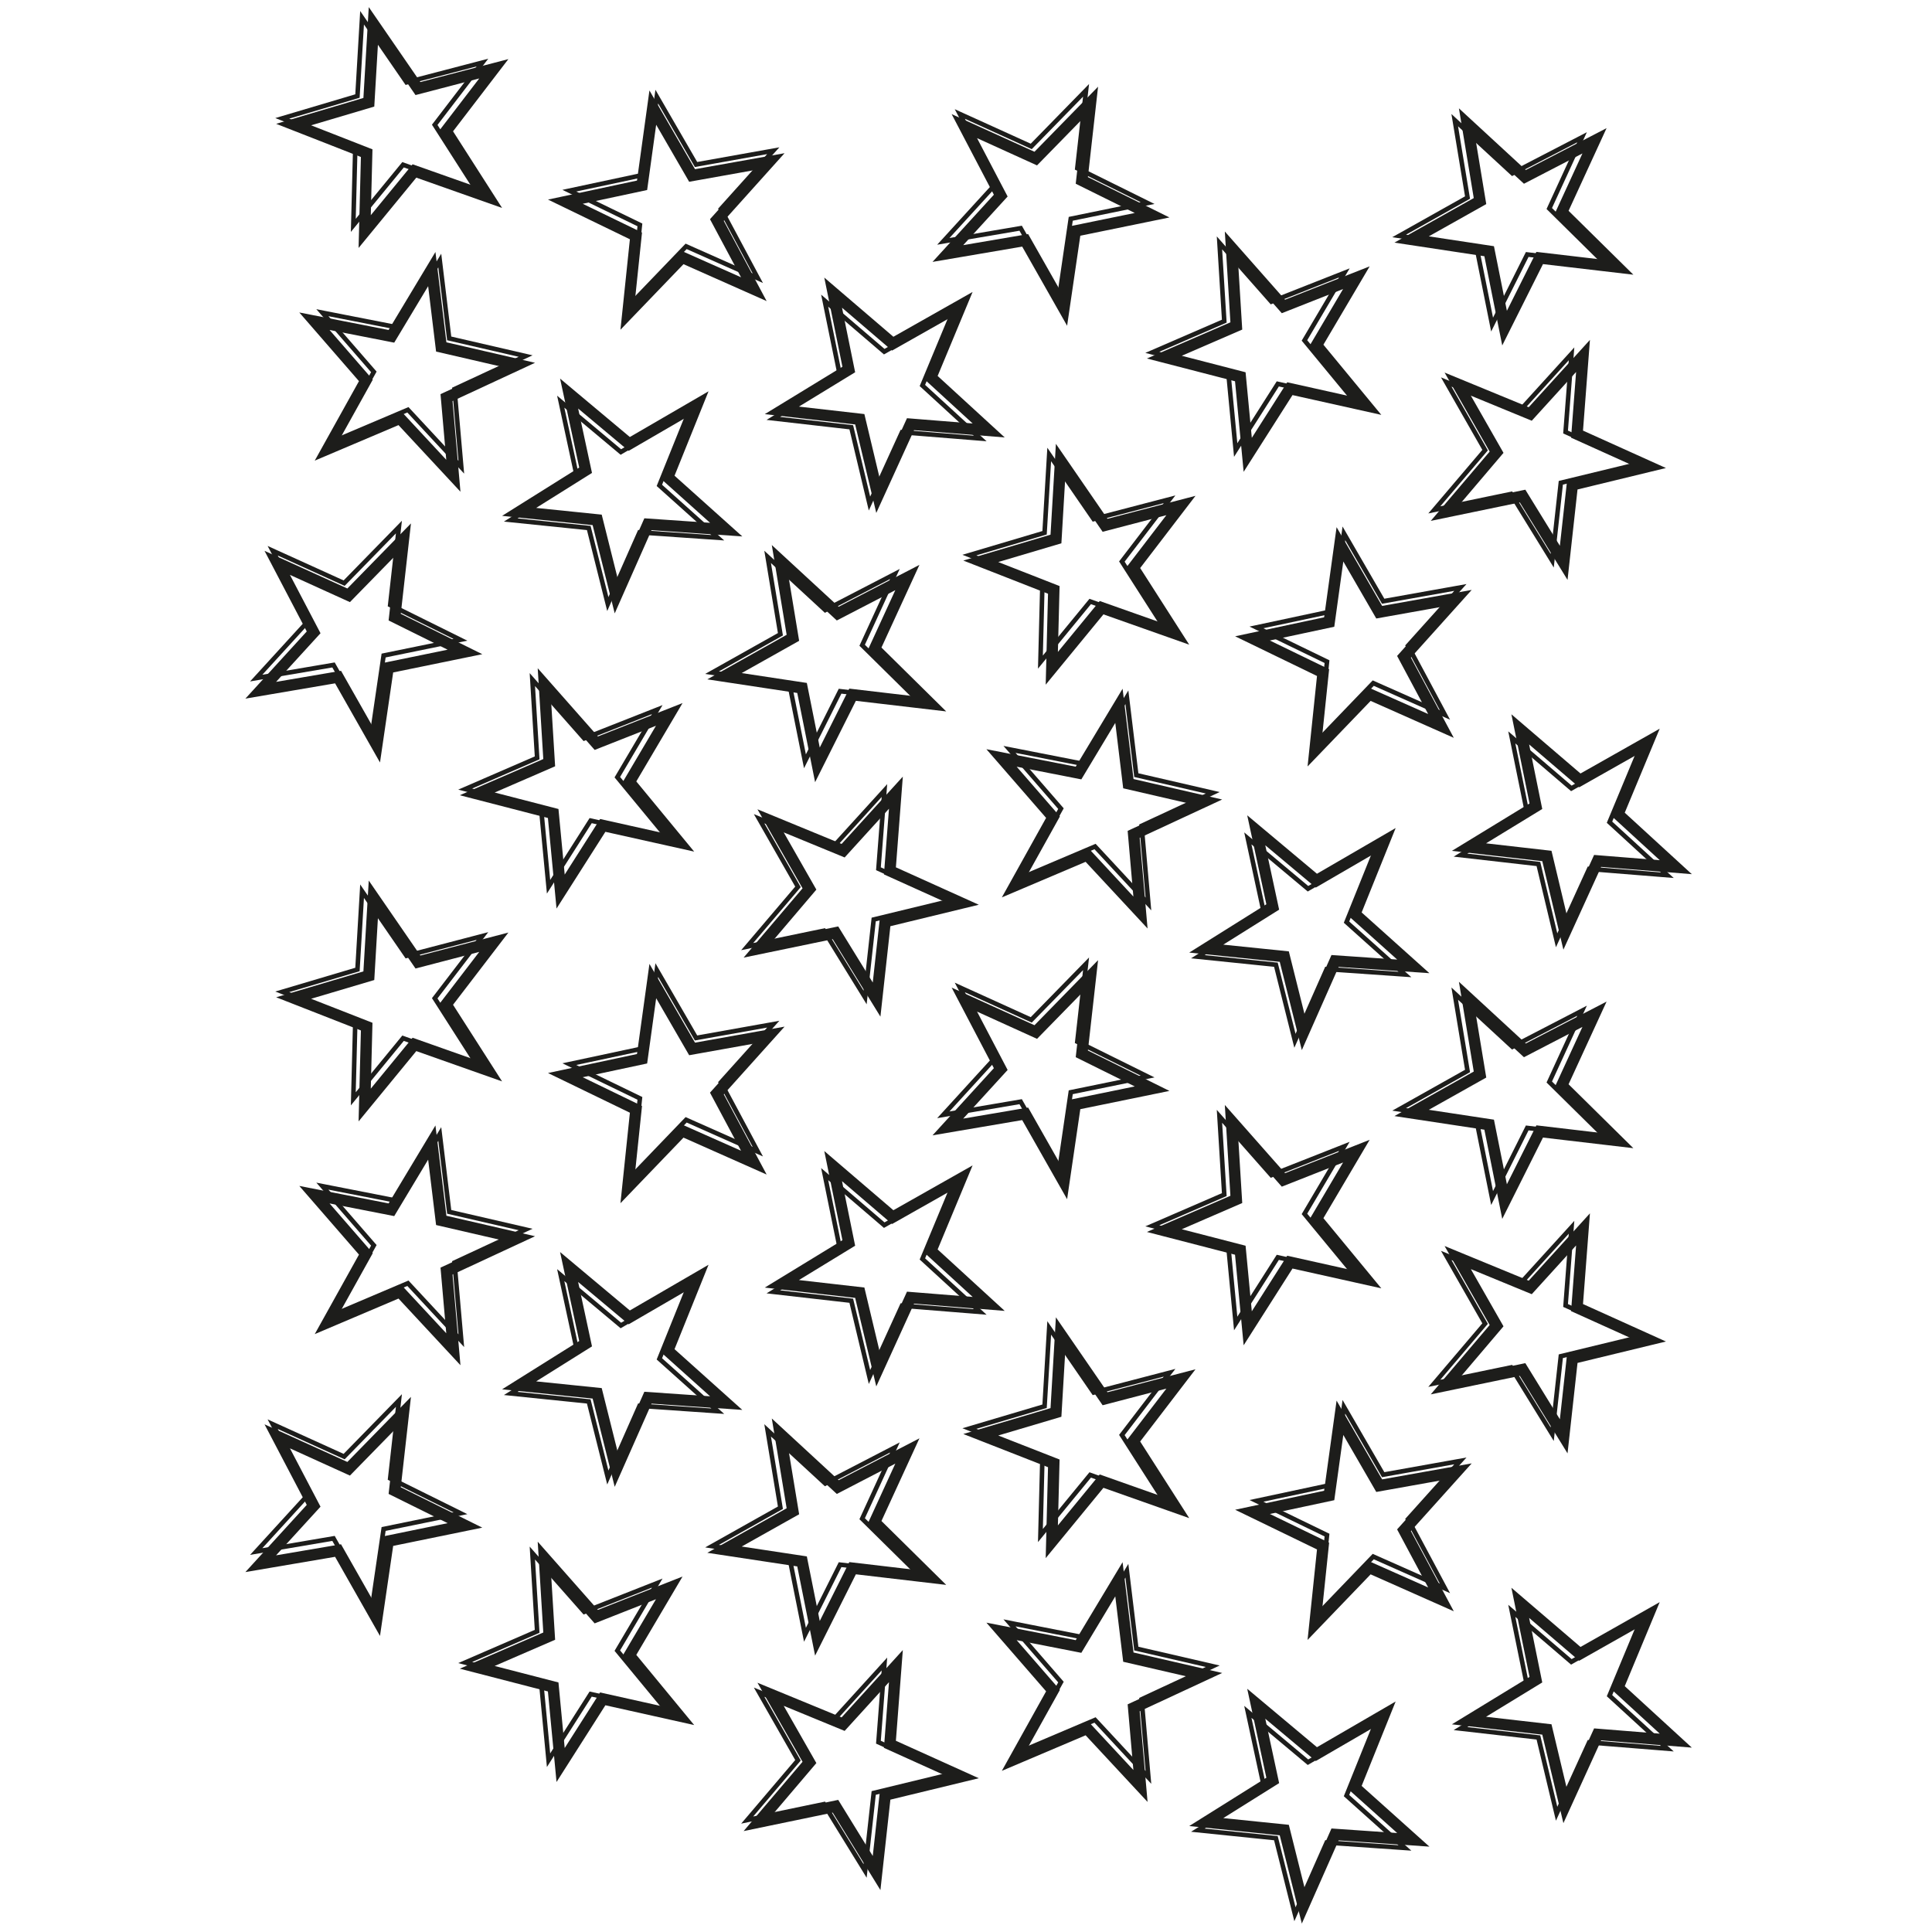 <svg xmlns="http://www.w3.org/2000/svg" viewBox="0 0 850.39 850.39"><defs><style>.cls-1,.cls-2{fill:none;stroke:#1d1d1b;stroke-miterlimit:10;}.cls-1{stroke-width:5px;}.cls-2{stroke-width:2px;}</style></defs><g id="Capa_2" data-name="Capa 2"><polygon class="cls-1" points="138.05 278.33 122.03 247.75 153.46 262.03 177.59 237.34 173.73 271.64 204.66 286.96 170.84 293.89 165.84 328.05 148.8 298.02 114.76 303.82 138.05 278.33"/><polygon class="cls-2" points="136.06 272.98 120.03 242.41 151.47 256.68 175.59 231.99 171.74 266.29 202.67 281.61 168.85 288.54 163.84 322.7 146.8 292.68 112.77 298.47 136.06 272.98"/><polygon class="cls-1" points="172.28 148.03 190.06 118.44 194.22 152.71 227.85 160.48 196.54 175.02 199.55 209.41 176.04 184.13 144.26 197.61 161.04 167.45 138.4 141.39 172.28 148.03"/><polygon class="cls-2" points="175.78 144.27 193.57 114.68 197.72 148.95 231.36 156.72 200.05 171.26 203.05 205.66 179.54 180.37 147.76 193.85 164.55 163.69 141.9 137.63 175.78 144.27"/><polygon class="cls-1" points="257.76 206.98 228.5 225.31 262.85 228.83 271.23 262.32 285.2 230.75 319.64 233.12 293.93 210.08 306.83 178.06 276.97 195.4 250.5 173.23 257.76 206.98"/><polygon class="cls-2" points="254.07 210.55 224.81 228.88 259.15 232.4 267.54 265.89 281.5 234.32 315.94 236.69 290.23 213.65 303.13 181.63 273.28 198.96 246.81 176.8 254.07 210.55"/><polygon class="cls-1" points="161.4 67.42 129.25 54.83 162.35 45.01 164.38 10.54 183.96 38.98 217.36 30.27 196.36 57.67 214.97 86.75 182.42 75.25 160.52 101.93 161.4 67.42"/><polygon class="cls-2" points="156.39 64.69 124.24 52.1 157.34 42.27 159.37 7.81 178.95 36.25 212.35 27.54 191.35 54.94 209.96 84.02 177.41 72.52 155.51 99.2 156.39 64.69"/><polygon class="cls-1" points="353.03 302.81 318.9 297.64 349 280.74 343.37 246.68 368.74 270.08 399.39 254.2 384.98 285.57 409.55 309.81 375.27 305.79 359.8 336.66 353.03 302.81"/><polygon class="cls-2" points="347.54 301.25 313.41 296.08 343.51 279.18 337.88 245.12 363.25 268.53 393.9 252.65 379.49 284.01 404.06 308.26 369.77 304.24 354.31 335.1 347.54 301.25"/><polygon class="cls-1" points="282.61 81.56 287.34 47.36 304.63 77.24 338.61 71.17 315.54 96.85 331.81 127.29 300.26 113.28 276.34 138.16 279.92 103.83 248.85 88.77 282.61 81.56"/><polygon class="cls-2" points="284.36 76.72 289.09 42.53 306.37 72.41 340.36 66.34 317.28 92.01 333.56 122.46 302.01 108.44 278.08 133.33 281.66 98.99 250.6 83.93 284.36 76.72"/><polygon class="cls-1" points="373.6 162.64 344.14 180.63 378.44 184.54 386.45 218.12 400.77 186.71 435.18 189.47 409.73 166.14 422.99 134.27 392.94 151.27 366.72 128.81 373.6 162.64"/><polygon class="cls-2" points="369.87 166.16 340.4 184.16 374.7 188.07 382.71 221.65 397.03 190.24 431.44 193 406 169.67 419.25 137.8 389.2 154.79 362.99 132.34 369.87 166.16"/><polygon class="cls-1" points="243.49 358.07 210.06 349.43 241.74 335.7 239.62 301.24 262.46 327.12 294.58 314.46 277.03 344.19 298.99 370.82 265.3 363.31 246.76 392.43 243.49 358.07"/><polygon class="cls-2" points="238.18 355.96 204.76 347.32 236.43 333.59 234.32 299.13 257.16 325.01 289.28 312.35 271.72 342.08 293.69 368.71 259.99 361.2 241.45 390.32 238.18 355.96"/><polygon class="cls-1" points="371.11 374.44 339.18 361.3 356.29 391.29 333.93 417.58 367.74 410.58 385.84 439.97 389.62 405.66 423.17 397.52 391.71 383.32 394.34 348.9 371.11 374.44"/><polygon class="cls-2" points="366.06 373.51 334.13 360.37 351.24 390.36 328.88 416.66 362.68 409.65 380.79 439.05 384.57 404.73 418.12 396.6 386.65 382.39 389.29 347.97 366.06 373.51"/><polygon class="cls-1" points="440.49 86.1 424.47 55.52 455.9 69.8 480.03 45.11 476.17 79.41 507.11 94.73 473.29 101.66 468.28 135.82 451.24 105.79 417.21 111.59 440.49 86.1"/><polygon class="cls-2" points="438.5 80.75 422.48 50.18 453.91 64.45 478.04 39.76 474.18 74.06 505.12 89.38 471.3 96.31 466.29 130.47 449.25 100.45 415.21 106.24 438.5 80.75"/><polygon class="cls-1" points="474.72 340.26 492.51 310.67 496.66 344.94 530.3 352.71 498.99 367.25 501.99 401.65 478.48 376.36 446.7 389.85 463.49 359.68 440.84 333.62 474.72 340.26"/><polygon class="cls-2" points="478.22 336.5 496.01 306.91 500.16 341.18 533.8 348.95 502.49 363.5 505.49 397.89 481.99 372.6 450.21 386.08 466.99 355.92 444.35 329.86 478.22 336.5"/><polygon class="cls-1" points="560.21 399.21 530.95 417.54 565.29 421.06 573.67 454.55 587.64 422.98 622.08 425.36 596.37 402.31 609.27 370.29 579.41 387.63 552.95 365.46 560.21 399.21"/><polygon class="cls-2" points="556.51 402.78 527.25 421.11 561.6 424.63 569.98 458.12 583.95 426.55 618.39 428.93 592.68 405.88 605.58 373.86 575.72 391.19 549.25 369.03 556.51 402.78"/><polygon class="cls-1" points="463.84 259.65 431.7 247.06 464.79 237.24 466.83 202.77 486.4 231.21 519.8 222.5 498.81 249.9 517.42 278.98 484.87 267.48 462.96 294.16 463.84 259.65"/><polygon class="cls-2" points="458.83 256.92 426.69 244.33 459.78 234.5 461.82 200.04 481.39 228.48 514.79 219.77 493.8 247.17 512.4 276.25 479.86 264.75 457.95 291.43 458.83 256.92"/><polygon class="cls-1" points="655.47 110.58 621.34 105.41 651.44 88.51 645.81 54.45 671.19 77.85 701.84 61.97 687.42 93.34 712 117.58 677.71 113.56 662.25 144.43 655.47 110.58"/><polygon class="cls-2" points="649.98 109.02 615.85 103.85 645.95 86.95 640.32 52.89 665.7 76.3 696.35 60.42 681.93 91.78 706.5 116.03 672.22 112.01 656.76 142.87 649.98 109.02"/><polygon class="cls-1" points="585.06 273.79 589.79 239.59 607.07 269.47 641.06 263.4 617.98 289.08 634.26 319.52 602.71 305.51 578.78 330.39 582.36 296.06 551.3 281 585.06 273.79"/><polygon class="cls-2" points="586.8 268.95 591.53 234.76 608.82 264.64 642.8 258.57 619.72 284.24 636 314.69 604.45 300.68 580.52 325.56 584.1 291.23 553.04 276.16 586.8 268.95"/><polygon class="cls-1" points="676.04 354.87 646.58 372.86 680.88 376.77 688.89 410.35 703.21 378.94 737.62 381.7 712.17 358.38 725.43 326.5 695.38 343.5 669.16 321.04 676.04 354.87"/><polygon class="cls-2" points="672.31 358.4 642.85 376.39 677.15 380.3 685.16 413.88 699.48 382.47 733.89 385.23 708.44 361.9 721.7 330.03 691.65 347.02 665.43 324.57 672.31 358.4"/><polygon class="cls-1" points="545.93 165.84 512.5 157.2 544.18 143.47 542.06 109.01 564.91 134.89 597.02 122.23 579.47 151.96 601.44 178.59 567.74 171.08 549.2 200.2 545.93 165.84"/><polygon class="cls-2" points="540.63 163.72 507.2 155.09 538.88 141.36 536.76 106.9 559.61 132.78 591.72 120.12 574.17 149.85 596.13 176.48 562.44 168.97 543.9 198.09 540.63 163.72"/><polygon class="cls-1" points="673.55 182.21 641.63 169.07 658.74 199.05 636.38 225.35 670.18 218.35 688.28 247.74 692.07 213.43 725.62 205.29 694.15 191.09 696.78 156.67 673.55 182.21"/><polygon class="cls-2" points="668.5 181.28 636.57 168.14 653.68 198.13 631.32 224.43 665.13 217.42 683.23 246.81 687.01 212.5 720.56 204.37 689.1 190.16 691.73 155.74 668.5 181.28"/><polygon class="cls-1" points="138.05 662.79 122.03 632.22 153.46 646.49 177.59 621.8 173.73 656.1 204.66 671.42 170.84 678.35 165.84 712.51 148.8 682.49 114.76 688.28 138.05 662.79"/><polygon class="cls-2" points="136.06 657.45 120.03 626.87 151.47 641.14 175.59 616.45 171.74 650.75 202.67 666.07 168.85 673 163.84 707.16 146.8 677.14 112.77 682.93 136.06 657.45"/><polygon class="cls-1" points="172.28 532.49 190.06 502.9 194.22 537.17 227.85 544.94 196.54 559.49 199.55 593.88 176.04 568.59 144.26 582.08 161.04 551.91 138.4 525.85 172.28 532.49"/><polygon class="cls-2" points="175.78 528.73 193.57 499.14 197.72 533.41 231.36 541.18 200.05 555.73 203.05 590.12 179.54 564.83 147.76 578.32 164.55 548.15 141.9 522.09 175.78 528.73"/><polygon class="cls-1" points="257.76 591.44 228.5 609.77 262.85 613.29 271.23 646.78 285.2 615.21 319.64 617.59 293.93 594.54 306.83 562.52 276.97 579.86 250.5 557.69 257.76 591.44"/><polygon class="cls-2" points="254.07 595.01 224.81 613.34 259.15 616.86 267.54 650.35 281.5 618.78 315.94 621.15 290.23 598.12 303.13 566.09 273.28 583.43 246.81 561.26 254.07 595.01"/><polygon class="cls-1" points="161.4 451.88 129.25 439.29 162.35 429.47 164.38 395 183.96 423.44 217.36 414.73 196.36 442.13 214.97 471.21 182.42 459.71 160.52 486.39 161.4 451.88"/><polygon class="cls-2" points="156.39 449.15 124.24 436.56 157.34 426.73 159.37 392.27 178.95 420.71 212.35 412 191.35 439.4 209.96 468.48 177.41 456.98 155.51 483.66 156.39 449.15"/><polygon class="cls-1" points="353.03 687.27 318.9 682.1 349 665.2 343.37 631.14 368.74 654.55 399.39 638.66 384.98 670.03 409.55 694.28 375.27 690.26 359.8 721.12 353.03 687.27"/><polygon class="cls-2" points="347.54 685.71 313.41 680.55 343.51 663.64 337.88 629.59 363.25 652.99 393.9 637.11 379.49 668.48 404.06 692.72 369.77 688.7 354.31 719.57 347.54 685.71"/><polygon class="cls-1" points="282.61 466.02 287.34 431.82 304.63 461.7 338.61 455.63 315.54 481.31 331.81 511.75 300.26 497.74 276.34 522.63 279.92 488.29 248.85 473.23 282.61 466.02"/><polygon class="cls-2" points="284.36 461.18 289.09 426.99 306.37 456.87 340.36 450.8 317.28 476.47 333.56 506.92 302.01 492.9 278.08 517.79 281.66 483.46 250.6 468.39 284.36 461.18"/><polygon class="cls-1" points="373.6 547.1 344.14 565.09 378.44 569 386.45 602.59 400.77 571.17 435.18 573.93 409.73 550.61 422.99 518.73 392.94 535.73 366.72 513.27 373.6 547.1"/><polygon class="cls-2" points="369.87 550.63 340.4 568.62 374.7 572.53 382.71 606.11 397.03 574.7 431.44 577.46 406 554.13 419.25 522.26 389.2 539.26 362.99 516.8 369.87 550.63"/><polygon class="cls-1" points="243.49 742.53 210.06 733.89 241.74 720.16 239.62 685.7 262.46 711.58 294.58 698.92 277.03 728.65 298.99 755.28 265.3 747.77 246.76 776.89 243.49 742.53"/><polygon class="cls-2" points="238.18 740.42 204.76 731.78 236.43 718.05 234.32 683.59 257.16 709.47 289.28 696.81 271.72 726.54 293.69 753.17 259.99 745.66 241.45 774.78 238.18 740.42"/><polygon class="cls-1" points="371.11 758.9 339.18 745.76 356.29 775.75 333.93 802.05 367.74 795.04 385.84 824.43 389.62 790.12 423.17 781.99 391.71 767.78 394.34 733.36 371.11 758.9"/><polygon class="cls-2" points="366.06 757.97 334.13 744.83 351.24 774.82 328.88 801.12 362.68 794.11 380.79 823.51 384.57 789.19 418.12 781.06 386.65 766.85 389.29 732.43 366.06 757.97"/><polygon class="cls-1" points="440.49 470.56 424.47 439.99 455.9 454.26 480.03 429.57 476.17 463.87 507.11 479.19 473.29 486.12 468.28 520.28 451.24 490.26 417.21 496.05 440.49 470.56"/><polygon class="cls-2" points="438.5 465.21 422.48 434.64 453.91 448.91 478.04 424.22 474.18 458.52 505.12 473.84 471.3 480.77 466.29 514.93 449.25 484.91 415.21 490.7 438.5 465.21"/><polygon class="cls-1" points="474.72 724.72 492.51 695.13 496.66 729.4 530.3 737.17 498.99 751.72 501.99 786.11 478.48 760.82 446.7 774.31 463.49 744.14 440.84 718.08 474.72 724.72"/><polygon class="cls-2" points="478.22 720.96 496.01 691.37 500.16 725.64 533.8 733.41 502.49 747.96 505.49 782.35 481.99 757.06 450.21 770.55 466.99 740.38 444.35 714.32 478.22 720.96"/><polygon class="cls-1" points="560.21 783.67 530.95 802 565.29 805.52 573.67 839.01 587.64 807.44 622.08 809.82 596.37 786.78 609.27 754.75 579.41 772.09 552.95 749.92 560.21 783.67"/><polygon class="cls-2" points="556.51 787.24 527.25 805.57 561.6 809.09 569.98 842.58 583.95 811.01 618.39 813.39 592.68 790.35 605.58 758.32 575.72 775.66 549.25 753.49 556.51 787.24"/><polygon class="cls-1" points="463.84 644.11 431.7 631.52 464.79 621.7 466.83 587.24 486.4 615.67 519.8 606.96 498.81 634.36 517.42 663.44 484.87 651.94 462.96 678.62 463.84 644.11"/><polygon class="cls-2" points="458.83 641.38 426.69 628.79 459.78 618.97 461.82 584.5 481.39 612.94 514.79 604.23 493.8 631.63 512.4 660.71 479.86 649.21 457.95 675.89 458.83 641.38"/><polygon class="cls-1" points="655.47 495.04 621.34 489.87 651.44 472.97 645.81 438.91 671.19 462.32 701.84 446.43 687.42 477.8 712 502.05 677.71 498.02 662.25 528.89 655.47 495.04"/><polygon class="cls-2" points="649.98 493.48 615.85 488.31 645.95 471.41 640.32 437.36 665.7 460.76 696.35 444.88 681.93 476.25 706.5 500.49 672.22 496.47 656.76 527.33 649.98 493.48"/><polygon class="cls-1" points="585.06 658.25 589.79 624.05 607.07 653.93 641.06 647.86 617.98 673.54 634.26 703.98 602.71 689.97 578.78 714.86 582.36 680.52 551.3 665.46 585.06 658.25"/><polygon class="cls-2" points="586.8 653.41 591.53 619.22 608.82 649.1 642.8 643.03 619.72 668.71 636 699.15 604.45 685.14 580.52 710.02 584.1 675.69 553.04 660.62 586.8 653.41"/><polygon class="cls-1" points="676.04 739.33 646.58 757.32 680.88 761.24 688.89 794.82 703.21 763.4 737.62 766.16 712.17 742.84 725.43 710.96 695.38 727.96 669.16 705.5 676.04 739.33"/><polygon class="cls-2" points="672.31 742.86 642.85 760.85 677.15 764.76 685.16 798.34 699.48 766.93 733.89 769.69 708.44 746.36 721.7 714.49 691.65 731.49 665.43 709.03 672.31 742.86"/><polygon class="cls-1" points="545.93 550.3 512.5 541.66 544.18 527.93 542.06 493.47 564.91 519.35 597.02 506.69 579.47 536.42 601.44 563.05 567.74 555.54 549.2 584.66 545.93 550.3"/><polygon class="cls-2" points="540.63 548.19 507.2 539.55 538.88 525.82 536.76 491.36 559.61 517.24 591.72 504.58 574.17 534.31 596.13 560.94 562.44 553.43 543.9 582.55 540.63 548.19"/><polygon class="cls-1" points="673.55 566.67 641.63 553.53 658.74 583.51 636.38 609.82 670.18 602.81 688.28 632.21 692.07 597.89 725.62 589.76 694.15 575.55 696.78 541.13 673.55 566.67"/><polygon class="cls-2" points="668.5 565.74 636.57 552.6 653.68 582.59 631.32 608.89 665.13 601.88 683.23 631.27 687.01 596.96 720.56 588.83 689.1 574.62 691.73 540.2 668.5 565.74"/></g></svg>